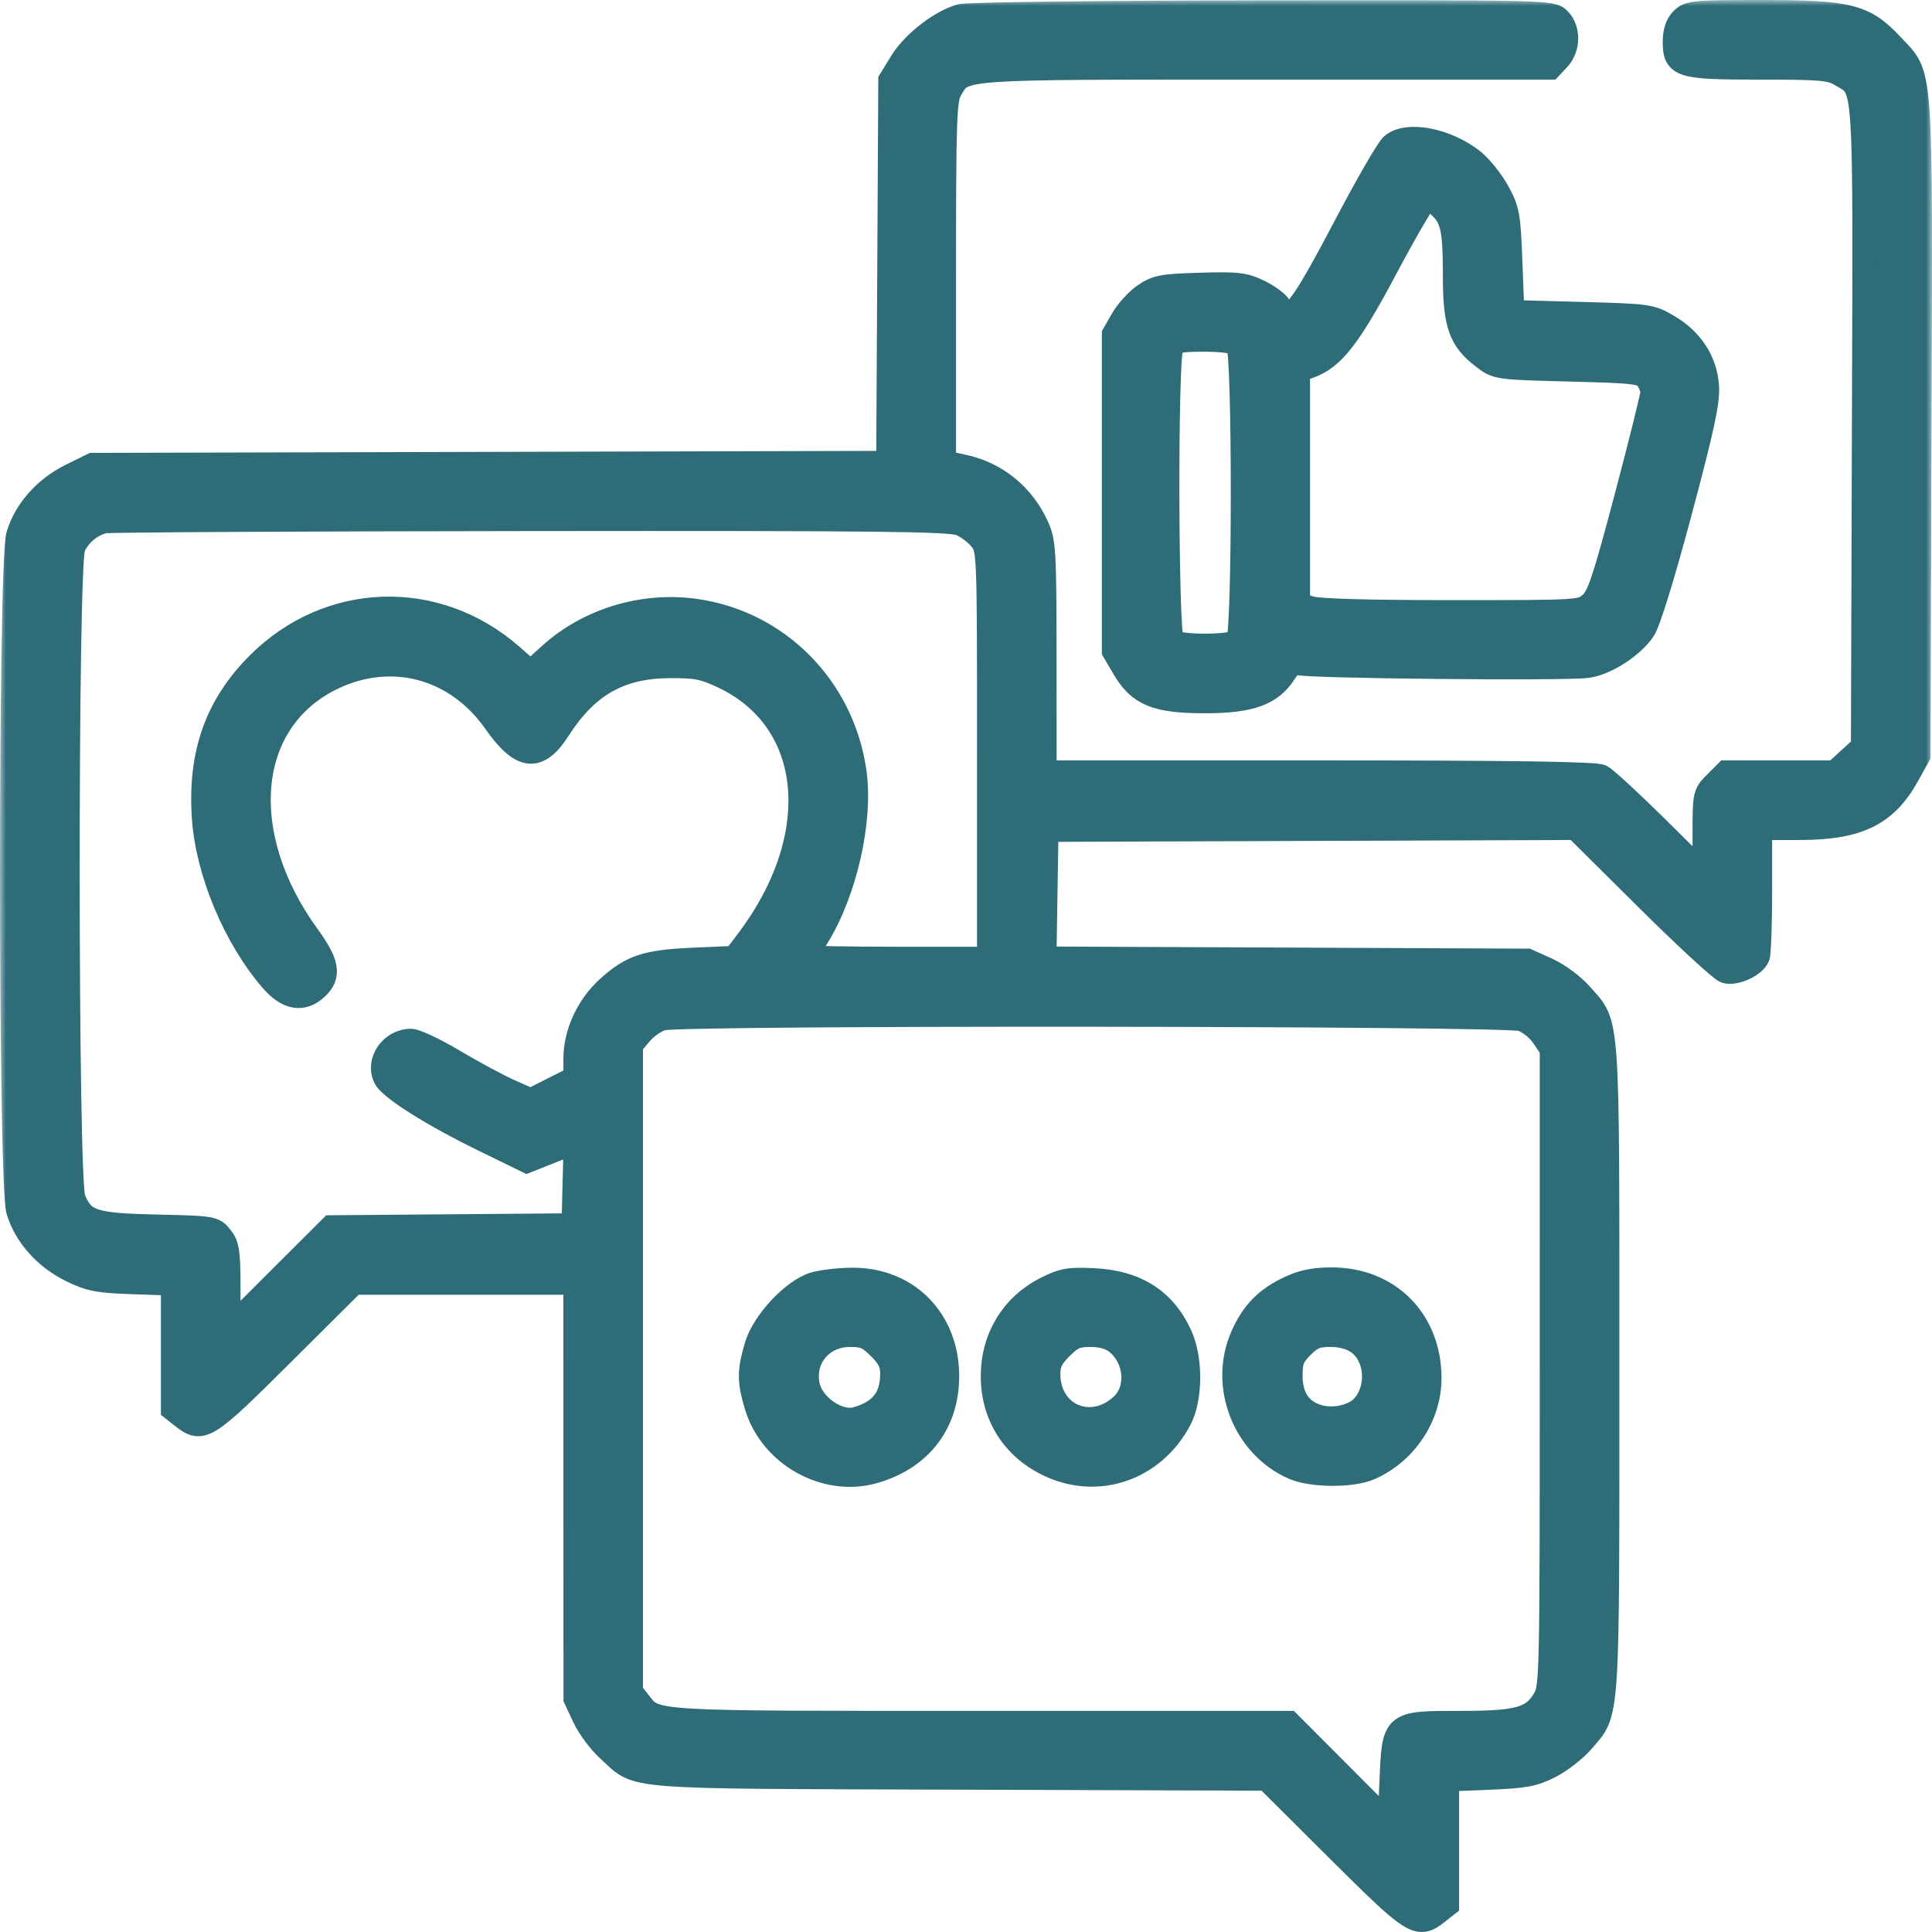 <svg width="163" height="163" viewBox="0 0 163 163" fill="none" xmlns="http://www.w3.org/2000/svg">
<mask id="path-1-outside-1_283_97" maskUnits="userSpaceOnUse" x="0" y="0" width="163" height="164" fill="black">
<rect fill="white" width="163" height="164"/>
<path fill-rule="evenodd" clip-rule="evenodd" d="M81.03 1.342C79.312 1.841 77.045 3.606 76.051 5.22L75.099 6.768L75.012 22.903L74.925 39.038L41.371 39.124L7.816 39.209L6.017 40.093C3.821 41.171 2.141 43.061 1.521 45.149C0.826 47.489 0.826 99.8 1.521 102.14C2.142 104.229 3.822 106.119 6.017 107.193C7.575 107.956 8.27 108.09 11.196 108.191L14.576 108.307V113.595V118.884L15.404 119.535C17.063 120.84 17.394 120.631 23.843 114.212L29.845 108.237H39.189H48.532L48.535 125.769L48.538 143.301L49.272 144.874C49.675 145.739 50.609 146.991 51.347 147.656C54.008 150.055 51.986 149.895 80.914 149.993L106.851 150.08L112.845 156.047C119.284 162.456 119.616 162.666 121.274 161.361L122.103 160.709V155.425V150.142L125.64 149.999C128.673 149.877 129.407 149.738 130.792 149.029C131.681 148.574 132.911 147.613 133.526 146.894C135.714 144.337 135.622 145.72 135.622 115.47C135.622 85.045 135.728 86.561 133.41 83.926C132.706 83.127 131.482 82.219 130.525 81.786L128.862 81.035L108.497 80.945L88.132 80.856L88.218 75.442L88.304 70.028L110.615 69.947L132.925 69.866L138.911 75.807C142.203 79.075 145.208 81.843 145.589 81.958C146.398 82.203 148.031 81.454 148.318 80.706C148.425 80.426 148.513 77.874 148.513 75.034V69.871H151.775C156.76 69.871 159.112 68.728 160.948 65.413L161.875 63.738L161.96 36.087C162.057 4.801 162.185 6.547 159.594 3.777C157.307 1.332 156.001 1 148.658 1C142.958 1 142.496 1.043 141.91 1.629C141.494 2.045 141.282 2.677 141.282 3.498C141.282 5.577 141.738 5.717 148.504 5.718C153.727 5.719 154.433 5.783 155.336 6.334C157.44 7.617 157.335 5.994 157.243 35.926L157.159 63.001L155.985 64.077L154.81 65.153H150.223H145.635L144.716 66.073C143.813 66.975 143.797 67.053 143.797 70.392V73.793L139.788 69.822C137.583 67.638 135.47 65.694 135.093 65.502C134.609 65.256 127.579 65.153 111.277 65.153H88.147L88.14 55.483C88.133 46.44 88.092 45.721 87.493 44.398C86.31 41.779 84.05 39.942 81.285 39.349L79.658 39V23.743C79.658 9.928 79.709 8.402 80.194 7.579C81.332 5.653 80.423 5.717 106.768 5.717H130.796L131.48 4.989C132.35 4.063 132.376 2.47 131.535 1.629C130.917 1.01 130.506 1 106.461 1.028C92.832 1.044 81.58 1.183 81.03 1.342ZM117.446 12.243C117.095 12.545 115.43 15.411 113.746 18.611C109.621 26.451 108.819 27.459 107.971 25.874C107.795 25.545 107.013 24.967 106.233 24.589C104.978 23.982 104.402 23.915 101.251 24.009C98.068 24.103 97.566 24.198 96.55 24.895C95.924 25.324 95.086 26.244 94.688 26.939L93.963 28.202V41.568V54.933L94.824 56.397C96.113 58.59 97.56 59.178 101.666 59.178C105.469 59.178 107.229 58.55 108.37 56.782C108.851 56.038 109.195 55.792 109.527 55.955C110.109 56.242 132.14 56.46 133.94 56.196C135.53 55.963 137.736 54.536 138.678 53.132C139.1 52.503 140.32 48.552 141.766 43.135C143.669 35.999 144.13 33.845 144.03 32.545C143.869 30.441 142.713 28.673 140.738 27.512C139.275 26.652 139.095 26.626 133.421 26.473L127.605 26.316L127.442 22.07C127.291 18.121 127.215 17.708 126.358 16.15C125.851 15.229 124.911 14.06 124.269 13.552C122.041 11.786 118.716 11.148 117.446 12.243ZM121.434 17.383C122.529 18.403 122.732 19.313 122.732 23.204C122.732 27.36 123.18 28.653 125.14 30.15C126.295 31.032 126.301 31.033 132.4 31.19C137.978 31.334 138.543 31.4 138.95 31.957C139.195 32.293 139.395 32.811 139.395 33.109C139.395 33.407 138.409 37.377 137.203 41.933C135.345 48.955 134.887 50.323 134.199 50.923C133.39 51.628 133.341 51.631 122.446 51.631C115.314 51.631 111.162 51.511 110.517 51.286L109.527 50.94V41.096V31.252L110.439 30.933C112.458 30.23 113.834 28.461 116.992 22.512C118.679 19.333 120.209 16.731 120.393 16.729C120.576 16.726 121.045 17.02 121.434 17.383ZM104.433 29.052C104.975 29.593 104.975 53.542 104.433 54.084C103.929 54.588 99.404 54.588 98.9 54.084C98.405 53.589 98.356 30.201 98.848 29.282C99.127 28.761 99.523 28.674 101.615 28.674C103.094 28.674 104.205 28.823 104.433 29.052ZM81.03 44.203C81.601 44.441 82.374 45.026 82.749 45.503C83.43 46.368 83.431 46.401 83.431 63.624V80.877H75.728C71.491 80.877 68.025 80.809 68.025 80.725C68.025 80.641 68.456 79.872 68.983 79.015C71.327 75.205 72.682 69.186 72.109 65.13C71.107 58.038 65.687 52.531 58.722 51.527C54.292 50.889 49.676 52.276 46.412 55.226L44.764 56.716L43.156 55.308C36.811 49.757 27.73 50.054 21.779 56.006C18.276 59.51 16.834 63.564 17.182 68.931C17.479 73.521 19.785 79.062 22.906 82.686C24.252 84.248 25.537 84.468 26.739 83.339C27.827 82.316 27.649 81.254 26.012 79.004C19.773 70.428 20.628 60.868 27.955 57.26C32.972 54.789 38.499 56.253 41.763 60.916C43.965 64.061 45.405 64.235 47.116 61.56C49.489 57.85 52.254 56.257 56.392 56.217C58.693 56.194 59.327 56.313 60.951 57.072C68.804 60.738 69.739 70.52 63.079 79.345L61.98 80.801L58.479 80.956C54.517 81.131 53.284 81.537 51.305 83.322C49.607 84.853 48.539 87.152 48.535 89.285L48.532 90.932L46.654 91.88L44.777 92.828L43.005 92.044C42.031 91.613 39.928 90.481 38.331 89.528C36.735 88.575 35.084 87.796 34.662 87.796C32.999 87.796 31.778 89.597 32.512 90.968C32.995 91.87 36.525 94.088 40.813 96.182L44.455 97.961L46.504 97.148L48.552 96.335L48.463 99.849L48.375 103.363L38.156 103.446L27.938 103.529L23.615 107.844L19.292 112.16V108.668C19.292 105.652 19.206 105.068 18.663 104.377C18.045 103.591 17.945 103.574 13.224 103.47C7.826 103.349 7.027 103.085 6.218 101.147C5.568 99.592 5.553 47.735 6.201 46.182C6.635 45.144 7.647 44.285 8.773 43.998C9.111 43.912 25.274 43.826 44.69 43.806C74.041 43.775 80.168 43.842 81.03 44.203ZM128.38 86.005C129.002 86.22 129.777 86.839 130.188 87.449L130.906 88.518L130.905 115.438C130.904 141.884 130.893 142.376 130.269 143.399C129.287 145.011 128.079 145.345 123.248 145.345C117.536 145.345 117.598 145.295 117.387 150.198L117.229 153.849L112.989 149.598L108.749 145.345H82.718C54.464 145.345 55.334 145.398 53.929 143.611L53.248 142.745V115.452V88.159L54.06 87.193C54.507 86.663 55.32 86.098 55.868 85.94C57.458 85.479 127.036 85.542 128.38 86.005ZM68.656 108.336C66.854 108.91 64.398 111.559 63.81 113.562C63.184 115.696 63.182 116.503 63.801 118.587C65.041 122.764 69.667 125.346 73.771 124.152C77.387 123.101 79.606 120.477 79.892 116.916C80.306 111.752 76.813 107.877 71.815 107.955C70.681 107.972 69.26 108.144 68.656 108.336ZM88.225 108.717C85.411 110.14 83.745 112.885 83.745 116.099C83.745 119.387 85.434 122.097 88.389 123.547C92.557 125.594 97.322 123.976 99.547 119.758C100.483 117.984 100.5 114.633 99.584 112.64C98.216 109.662 95.842 108.161 92.234 107.992C90.178 107.896 89.665 107.989 88.225 108.717ZM108.741 108.672C106.819 109.581 105.682 110.753 104.811 112.722C102.971 116.885 104.959 122.007 109.127 123.839C110.657 124.512 114.034 124.537 115.544 123.886C118.574 122.58 120.635 119.473 120.62 116.235C120.596 111.378 117.164 107.929 112.356 107.929C110.861 107.929 109.891 108.128 108.741 108.672ZM74.187 113.709C75.013 114.534 75.256 115.04 75.256 115.926C75.256 117.949 74.315 119.125 72.232 119.704C70.708 120.127 68.475 118.555 68.151 116.83C67.725 114.561 69.359 112.64 71.715 112.64C72.892 112.64 73.291 112.812 74.187 113.709ZM94.193 113.258C95.864 114.573 96.1 117.201 94.666 118.543C92.091 120.956 88.461 119.425 88.461 115.926C88.461 115.04 88.705 114.534 89.53 113.709C90.427 112.812 90.826 112.64 92.003 112.64C92.923 112.64 93.678 112.853 94.193 113.258ZM114.576 113.282C116.166 114.415 116.375 117.126 114.991 118.656C114.233 119.494 112.571 119.881 111.27 119.522C109.71 119.091 108.898 117.914 108.898 116.081C108.898 114.819 109.054 114.418 109.865 113.607C110.66 112.812 111.086 112.64 112.253 112.64C113.18 112.64 113.988 112.863 114.576 113.282Z"/>
</mask>
<path fill-rule="evenodd" clip-rule="evenodd" d="M81.03 1.342C79.312 1.841 77.045 3.606 76.051 5.22L75.099 6.768L75.012 22.903L74.925 39.038L41.371 39.124L7.816 39.209L6.017 40.093C3.821 41.171 2.141 43.061 1.521 45.149C0.826 47.489 0.826 99.8 1.521 102.14C2.142 104.229 3.822 106.119 6.017 107.193C7.575 107.956 8.27 108.09 11.196 108.191L14.576 108.307V113.595V118.884L15.404 119.535C17.063 120.84 17.394 120.631 23.843 114.212L29.845 108.237H39.189H48.532L48.535 125.769L48.538 143.301L49.272 144.874C49.675 145.739 50.609 146.991 51.347 147.656C54.008 150.055 51.986 149.895 80.914 149.993L106.851 150.08L112.845 156.047C119.284 162.456 119.616 162.666 121.274 161.361L122.103 160.709V155.425V150.142L125.64 149.999C128.673 149.877 129.407 149.738 130.792 149.029C131.681 148.574 132.911 147.613 133.526 146.894C135.714 144.337 135.622 145.72 135.622 115.47C135.622 85.045 135.728 86.561 133.41 83.926C132.706 83.127 131.482 82.219 130.525 81.786L128.862 81.035L108.497 80.945L88.132 80.856L88.218 75.442L88.304 70.028L110.615 69.947L132.925 69.866L138.911 75.807C142.203 79.075 145.208 81.843 145.589 81.958C146.398 82.203 148.031 81.454 148.318 80.706C148.425 80.426 148.513 77.874 148.513 75.034V69.871H151.775C156.76 69.871 159.112 68.728 160.948 65.413L161.875 63.738L161.96 36.087C162.057 4.801 162.185 6.547 159.594 3.777C157.307 1.332 156.001 1 148.658 1C142.958 1 142.496 1.043 141.91 1.629C141.494 2.045 141.282 2.677 141.282 3.498C141.282 5.577 141.738 5.717 148.504 5.718C153.727 5.719 154.433 5.783 155.336 6.334C157.44 7.617 157.335 5.994 157.243 35.926L157.159 63.001L155.985 64.077L154.81 65.153H150.223H145.635L144.716 66.073C143.813 66.975 143.797 67.053 143.797 70.392V73.793L139.788 69.822C137.583 67.638 135.47 65.694 135.093 65.502C134.609 65.256 127.579 65.153 111.277 65.153H88.147L88.14 55.483C88.133 46.44 88.092 45.721 87.493 44.398C86.31 41.779 84.05 39.942 81.285 39.349L79.658 39V23.743C79.658 9.928 79.709 8.402 80.194 7.579C81.332 5.653 80.423 5.717 106.768 5.717H130.796L131.48 4.989C132.35 4.063 132.376 2.47 131.535 1.629C130.917 1.01 130.506 1 106.461 1.028C92.832 1.044 81.58 1.183 81.03 1.342ZM117.446 12.243C117.095 12.545 115.43 15.411 113.746 18.611C109.621 26.451 108.819 27.459 107.971 25.874C107.795 25.545 107.013 24.967 106.233 24.589C104.978 23.982 104.402 23.915 101.251 24.009C98.068 24.103 97.566 24.198 96.55 24.895C95.924 25.324 95.086 26.244 94.688 26.939L93.963 28.202V41.568V54.933L94.824 56.397C96.113 58.59 97.56 59.178 101.666 59.178C105.469 59.178 107.229 58.55 108.37 56.782C108.851 56.038 109.195 55.792 109.527 55.955C110.109 56.242 132.14 56.46 133.94 56.196C135.53 55.963 137.736 54.536 138.678 53.132C139.1 52.503 140.32 48.552 141.766 43.135C143.669 35.999 144.13 33.845 144.03 32.545C143.869 30.441 142.713 28.673 140.738 27.512C139.275 26.652 139.095 26.626 133.421 26.473L127.605 26.316L127.442 22.07C127.291 18.121 127.215 17.708 126.358 16.15C125.851 15.229 124.911 14.06 124.269 13.552C122.041 11.786 118.716 11.148 117.446 12.243ZM121.434 17.383C122.529 18.403 122.732 19.313 122.732 23.204C122.732 27.36 123.18 28.653 125.14 30.15C126.295 31.032 126.301 31.033 132.4 31.19C137.978 31.334 138.543 31.4 138.95 31.957C139.195 32.293 139.395 32.811 139.395 33.109C139.395 33.407 138.409 37.377 137.203 41.933C135.345 48.955 134.887 50.323 134.199 50.923C133.39 51.628 133.341 51.631 122.446 51.631C115.314 51.631 111.162 51.511 110.517 51.286L109.527 50.94V41.096V31.252L110.439 30.933C112.458 30.23 113.834 28.461 116.992 22.512C118.679 19.333 120.209 16.731 120.393 16.729C120.576 16.726 121.045 17.02 121.434 17.383ZM104.433 29.052C104.975 29.593 104.975 53.542 104.433 54.084C103.929 54.588 99.404 54.588 98.9 54.084C98.405 53.589 98.356 30.201 98.848 29.282C99.127 28.761 99.523 28.674 101.615 28.674C103.094 28.674 104.205 28.823 104.433 29.052ZM81.03 44.203C81.601 44.441 82.374 45.026 82.749 45.503C83.43 46.368 83.431 46.401 83.431 63.624V80.877H75.728C71.491 80.877 68.025 80.809 68.025 80.725C68.025 80.641 68.456 79.872 68.983 79.015C71.327 75.205 72.682 69.186 72.109 65.13C71.107 58.038 65.687 52.531 58.722 51.527C54.292 50.889 49.676 52.276 46.412 55.226L44.764 56.716L43.156 55.308C36.811 49.757 27.73 50.054 21.779 56.006C18.276 59.51 16.834 63.564 17.182 68.931C17.479 73.521 19.785 79.062 22.906 82.686C24.252 84.248 25.537 84.468 26.739 83.339C27.827 82.316 27.649 81.254 26.012 79.004C19.773 70.428 20.628 60.868 27.955 57.26C32.972 54.789 38.499 56.253 41.763 60.916C43.965 64.061 45.405 64.235 47.116 61.56C49.489 57.85 52.254 56.257 56.392 56.217C58.693 56.194 59.327 56.313 60.951 57.072C68.804 60.738 69.739 70.52 63.079 79.345L61.98 80.801L58.479 80.956C54.517 81.131 53.284 81.537 51.305 83.322C49.607 84.853 48.539 87.152 48.535 89.285L48.532 90.932L46.654 91.88L44.777 92.828L43.005 92.044C42.031 91.613 39.928 90.481 38.331 89.528C36.735 88.575 35.084 87.796 34.662 87.796C32.999 87.796 31.778 89.597 32.512 90.968C32.995 91.87 36.525 94.088 40.813 96.182L44.455 97.961L46.504 97.148L48.552 96.335L48.463 99.849L48.375 103.363L38.156 103.446L27.938 103.529L23.615 107.844L19.292 112.16V108.668C19.292 105.652 19.206 105.068 18.663 104.377C18.045 103.591 17.945 103.574 13.224 103.47C7.826 103.349 7.027 103.085 6.218 101.147C5.568 99.592 5.553 47.735 6.201 46.182C6.635 45.144 7.647 44.285 8.773 43.998C9.111 43.912 25.274 43.826 44.69 43.806C74.041 43.775 80.168 43.842 81.03 44.203ZM128.38 86.005C129.002 86.22 129.777 86.839 130.188 87.449L130.906 88.518L130.905 115.438C130.904 141.884 130.893 142.376 130.269 143.399C129.287 145.011 128.079 145.345 123.248 145.345C117.536 145.345 117.598 145.295 117.387 150.198L117.229 153.849L112.989 149.598L108.749 145.345H82.718C54.464 145.345 55.334 145.398 53.929 143.611L53.248 142.745V115.452V88.159L54.06 87.193C54.507 86.663 55.32 86.098 55.868 85.94C57.458 85.479 127.036 85.542 128.38 86.005ZM68.656 108.336C66.854 108.91 64.398 111.559 63.81 113.562C63.184 115.696 63.182 116.503 63.801 118.587C65.041 122.764 69.667 125.346 73.771 124.152C77.387 123.101 79.606 120.477 79.892 116.916C80.306 111.752 76.813 107.877 71.815 107.955C70.681 107.972 69.26 108.144 68.656 108.336ZM88.225 108.717C85.411 110.14 83.745 112.885 83.745 116.099C83.745 119.387 85.434 122.097 88.389 123.547C92.557 125.594 97.322 123.976 99.547 119.758C100.483 117.984 100.5 114.633 99.584 112.64C98.216 109.662 95.842 108.161 92.234 107.992C90.178 107.896 89.665 107.989 88.225 108.717ZM108.741 108.672C106.819 109.581 105.682 110.753 104.811 112.722C102.971 116.885 104.959 122.007 109.127 123.839C110.657 124.512 114.034 124.537 115.544 123.886C118.574 122.58 120.635 119.473 120.62 116.235C120.596 111.378 117.164 107.929 112.356 107.929C110.861 107.929 109.891 108.128 108.741 108.672ZM74.187 113.709C75.013 114.534 75.256 115.04 75.256 115.926C75.256 117.949 74.315 119.125 72.232 119.704C70.708 120.127 68.475 118.555 68.151 116.83C67.725 114.561 69.359 112.64 71.715 112.64C72.892 112.64 73.291 112.812 74.187 113.709ZM94.193 113.258C95.864 114.573 96.1 117.201 94.666 118.543C92.091 120.956 88.461 119.425 88.461 115.926C88.461 115.04 88.705 114.534 89.53 113.709C90.427 112.812 90.826 112.64 92.003 112.64C92.923 112.64 93.678 112.853 94.193 113.258ZM114.576 113.282C116.166 114.415 116.375 117.126 114.991 118.656C114.233 119.494 112.571 119.881 111.27 119.522C109.71 119.091 108.898 117.914 108.898 116.081C108.898 114.819 109.054 114.418 109.865 113.607C110.66 112.812 111.086 112.64 112.253 112.64C113.18 112.64 113.988 112.863 114.576 113.282Z" fill="#2E6C77"/>
<path fill-rule="evenodd" clip-rule="evenodd" d="M81.03 1.342C79.312 1.841 77.045 3.606 76.051 5.22L75.099 6.768L75.012 22.903L74.925 39.038L41.371 39.124L7.816 39.209L6.017 40.093C3.821 41.171 2.141 43.061 1.521 45.149C0.826 47.489 0.826 99.8 1.521 102.14C2.142 104.229 3.822 106.119 6.017 107.193C7.575 107.956 8.27 108.09 11.196 108.191L14.576 108.307V113.595V118.884L15.404 119.535C17.063 120.84 17.394 120.631 23.843 114.212L29.845 108.237H39.189H48.532L48.535 125.769L48.538 143.301L49.272 144.874C49.675 145.739 50.609 146.991 51.347 147.656C54.008 150.055 51.986 149.895 80.914 149.993L106.851 150.08L112.845 156.047C119.284 162.456 119.616 162.666 121.274 161.361L122.103 160.709V155.425V150.142L125.64 149.999C128.673 149.877 129.407 149.738 130.792 149.029C131.681 148.574 132.911 147.613 133.526 146.894C135.714 144.337 135.622 145.72 135.622 115.47C135.622 85.045 135.728 86.561 133.41 83.926C132.706 83.127 131.482 82.219 130.525 81.786L128.862 81.035L108.497 80.945L88.132 80.856L88.218 75.442L88.304 70.028L110.615 69.947L132.925 69.866L138.911 75.807C142.203 79.075 145.208 81.843 145.589 81.958C146.398 82.203 148.031 81.454 148.318 80.706C148.425 80.426 148.513 77.874 148.513 75.034V69.871H151.775C156.76 69.871 159.112 68.728 160.948 65.413L161.875 63.738L161.96 36.087C162.057 4.801 162.185 6.547 159.594 3.777C157.307 1.332 156.001 1 148.658 1C142.958 1 142.496 1.043 141.91 1.629C141.494 2.045 141.282 2.677 141.282 3.498C141.282 5.577 141.738 5.717 148.504 5.718C153.727 5.719 154.433 5.783 155.336 6.334C157.44 7.617 157.335 5.994 157.243 35.926L157.159 63.001L155.985 64.077L154.81 65.153H150.223H145.635L144.716 66.073C143.813 66.975 143.797 67.053 143.797 70.392V73.793L139.788 69.822C137.583 67.638 135.47 65.694 135.093 65.502C134.609 65.256 127.579 65.153 111.277 65.153H88.147L88.14 55.483C88.133 46.44 88.092 45.721 87.493 44.398C86.31 41.779 84.05 39.942 81.285 39.349L79.658 39V23.743C79.658 9.928 79.709 8.402 80.194 7.579C81.332 5.653 80.423 5.717 106.768 5.717H130.796L131.48 4.989C132.35 4.063 132.376 2.47 131.535 1.629C130.917 1.01 130.506 1 106.461 1.028C92.832 1.044 81.58 1.183 81.03 1.342ZM117.446 12.243C117.095 12.545 115.43 15.411 113.746 18.611C109.621 26.451 108.819 27.459 107.971 25.874C107.795 25.545 107.013 24.967 106.233 24.589C104.978 23.982 104.402 23.915 101.251 24.009C98.068 24.103 97.566 24.198 96.55 24.895C95.924 25.324 95.086 26.244 94.688 26.939L93.963 28.202V41.568V54.933L94.824 56.397C96.113 58.59 97.56 59.178 101.666 59.178C105.469 59.178 107.229 58.55 108.37 56.782C108.851 56.038 109.195 55.792 109.527 55.955C110.109 56.242 132.14 56.46 133.94 56.196C135.53 55.963 137.736 54.536 138.678 53.132C139.1 52.503 140.32 48.552 141.766 43.135C143.669 35.999 144.13 33.845 144.03 32.545C143.869 30.441 142.713 28.673 140.738 27.512C139.275 26.652 139.095 26.626 133.421 26.473L127.605 26.316L127.442 22.07C127.291 18.121 127.215 17.708 126.358 16.15C125.851 15.229 124.911 14.06 124.269 13.552C122.041 11.786 118.716 11.148 117.446 12.243ZM121.434 17.383C122.529 18.403 122.732 19.313 122.732 23.204C122.732 27.36 123.18 28.653 125.14 30.15C126.295 31.032 126.301 31.033 132.4 31.19C137.978 31.334 138.543 31.4 138.95 31.957C139.195 32.293 139.395 32.811 139.395 33.109C139.395 33.407 138.409 37.377 137.203 41.933C135.345 48.955 134.887 50.323 134.199 50.923C133.39 51.628 133.341 51.631 122.446 51.631C115.314 51.631 111.162 51.511 110.517 51.286L109.527 50.94V41.096V31.252L110.439 30.933C112.458 30.23 113.834 28.461 116.992 22.512C118.679 19.333 120.209 16.731 120.393 16.729C120.576 16.726 121.045 17.02 121.434 17.383ZM104.433 29.052C104.975 29.593 104.975 53.542 104.433 54.084C103.929 54.588 99.404 54.588 98.9 54.084C98.405 53.589 98.356 30.201 98.848 29.282C99.127 28.761 99.523 28.674 101.615 28.674C103.094 28.674 104.205 28.823 104.433 29.052ZM81.03 44.203C81.601 44.441 82.374 45.026 82.749 45.503C83.43 46.368 83.431 46.401 83.431 63.624V80.877H75.728C71.491 80.877 68.025 80.809 68.025 80.725C68.025 80.641 68.456 79.872 68.983 79.015C71.327 75.205 72.682 69.186 72.109 65.13C71.107 58.038 65.687 52.531 58.722 51.527C54.292 50.889 49.676 52.276 46.412 55.226L44.764 56.716L43.156 55.308C36.811 49.757 27.73 50.054 21.779 56.006C18.276 59.51 16.834 63.564 17.182 68.931C17.479 73.521 19.785 79.062 22.906 82.686C24.252 84.248 25.537 84.468 26.739 83.339C27.827 82.316 27.649 81.254 26.012 79.004C19.773 70.428 20.628 60.868 27.955 57.26C32.972 54.789 38.499 56.253 41.763 60.916C43.965 64.061 45.405 64.235 47.116 61.56C49.489 57.85 52.254 56.257 56.392 56.217C58.693 56.194 59.327 56.313 60.951 57.072C68.804 60.738 69.739 70.52 63.079 79.345L61.98 80.801L58.479 80.956C54.517 81.131 53.284 81.537 51.305 83.322C49.607 84.853 48.539 87.152 48.535 89.285L48.532 90.932L46.654 91.88L44.777 92.828L43.005 92.044C42.031 91.613 39.928 90.481 38.331 89.528C36.735 88.575 35.084 87.796 34.662 87.796C32.999 87.796 31.778 89.597 32.512 90.968C32.995 91.87 36.525 94.088 40.813 96.182L44.455 97.961L46.504 97.148L48.552 96.335L48.463 99.849L48.375 103.363L38.156 103.446L27.938 103.529L23.615 107.844L19.292 112.16V108.668C19.292 105.652 19.206 105.068 18.663 104.377C18.045 103.591 17.945 103.574 13.224 103.47C7.826 103.349 7.027 103.085 6.218 101.147C5.568 99.592 5.553 47.735 6.201 46.182C6.635 45.144 7.647 44.285 8.773 43.998C9.111 43.912 25.274 43.826 44.69 43.806C74.041 43.775 80.168 43.842 81.03 44.203ZM128.38 86.005C129.002 86.22 129.777 86.839 130.188 87.449L130.906 88.518L130.905 115.438C130.904 141.884 130.893 142.376 130.269 143.399C129.287 145.011 128.079 145.345 123.248 145.345C117.536 145.345 117.598 145.295 117.387 150.198L117.229 153.849L112.989 149.598L108.749 145.345H82.718C54.464 145.345 55.334 145.398 53.929 143.611L53.248 142.745V115.452V88.159L54.06 87.193C54.507 86.663 55.32 86.098 55.868 85.94C57.458 85.479 127.036 85.542 128.38 86.005ZM68.656 108.336C66.854 108.91 64.398 111.559 63.81 113.562C63.184 115.696 63.182 116.503 63.801 118.587C65.041 122.764 69.667 125.346 73.771 124.152C77.387 123.101 79.606 120.477 79.892 116.916C80.306 111.752 76.813 107.877 71.815 107.955C70.681 107.972 69.26 108.144 68.656 108.336ZM88.225 108.717C85.411 110.14 83.745 112.885 83.745 116.099C83.745 119.387 85.434 122.097 88.389 123.547C92.557 125.594 97.322 123.976 99.547 119.758C100.483 117.984 100.5 114.633 99.584 112.64C98.216 109.662 95.842 108.161 92.234 107.992C90.178 107.896 89.665 107.989 88.225 108.717ZM108.741 108.672C106.819 109.581 105.682 110.753 104.811 112.722C102.971 116.885 104.959 122.007 109.127 123.839C110.657 124.512 114.034 124.537 115.544 123.886C118.574 122.58 120.635 119.473 120.62 116.235C120.596 111.378 117.164 107.929 112.356 107.929C110.861 107.929 109.891 108.128 108.741 108.672ZM74.187 113.709C75.013 114.534 75.256 115.04 75.256 115.926C75.256 117.949 74.315 119.125 72.232 119.704C70.708 120.127 68.475 118.555 68.151 116.83C67.725 114.561 69.359 112.64 71.715 112.64C72.892 112.64 73.291 112.812 74.187 113.709ZM94.193 113.258C95.864 114.573 96.1 117.201 94.666 118.543C92.091 120.956 88.461 119.425 88.461 115.926C88.461 115.04 88.705 114.534 89.53 113.709C90.427 112.812 90.826 112.64 92.003 112.64C92.923 112.64 93.678 112.853 94.193 113.258ZM114.576 113.282C116.166 114.415 116.375 117.126 114.991 118.656C114.233 119.494 112.571 119.881 111.27 119.522C109.71 119.091 108.898 117.914 108.898 116.081C108.898 114.819 109.054 114.418 109.865 113.607C110.66 112.812 111.086 112.64 112.253 112.64C113.18 112.64 113.988 112.863 114.576 113.282Z" stroke="#2E6C77" stroke-width="2" mask="url(#path-1-outside-1_283_97)"/>
</svg>
